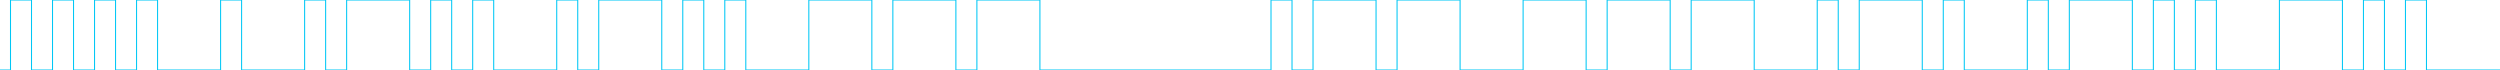 <svg version="1.1" xmlns="http://www.w3.org/2000/svg" xmlns:xlink="http://www.w3.org/1999/xlink" xmlns:ev="http://www.w3.org/2001/xml-events" width="7140.0" height="200.0" viewBox="0 -200.0 7140.0 200.0"><path d="M 0,0 30.0,0.0 30,-30.0 30,-60.0 30,-90.0 30,-120.0 30,-150.0 30,-180.0 30,-200.0 60,-200.0 90,-200.0 90,-170.0 90,-140.0 90,-110.0 90,-80.0 90,-50.0 90,-20.0 90,0.0 120,0.0 150,0.0 150,-30.0 150,-60.0 150,-90.0 150,-120.0 150,-150.0 150,-180.0 150,-200.0 180,-200.0 210,-200.0 210,-170.0 210,-140.0 210,-110.0 210,-80.0 210,-50.0 210,-20.0 210,0.0 240,0.0 270.0,0.0 270.0,-30.0 270.0,-60.0 270.0,-90.0 270.0,-120.0 270.0,-150.0 270.0,-180.0 270.0,-200.0 300.0,-200.0 330.0,-200.0 330.0,-170.0 330.0,-140.0 330.0,-110.0 330.0,-80.0 330.0,-50.0 330.0,-20.0 330.0,0.0 360.0,0.0 390.0,0.0 390.0,-30.0 390.0,-60.0 390.0,-90.0 390.0,-120.0 390.0,-150.0 390.0,-180.0 390.0,-200.0 420.0,-200.0 450.0,-200.0 450.0,-170.0 450.0,-140.0 450.0,-110.0 450.0,-80.0 450.0,-50.0 450.0,-20.0 450.0,0.0 480.0,0.0 510.0,0.0 540.0,0.0 570.0,0.0 600.0,0.0 630.0,0.0 630.0,-30.0 630.0,-60.0 630.0,-90.0 630.0,-120.0 630.0,-150.0 630.0,-180.0 630.0,-200.0 660.0,-200.0 690.0,-200.0 690.0,-170.0 690.0,-140.0 690.0,-110.0 690.0,-80.0 690.0,-50.0 690.0,-20.0 690.0,0.0 720.0,0.0 750.0,0.0 780.0,0.0 810.0,0.0 840.0,0.0 870.0,0.0 870.0,-30.0 870.0,-60.0 870.0,-90.0 870.0,-120.0 870.0,-150.0 870.0,-180.0 870.0,-200.0 900.0,-200.0 930.0,-200.0 930.0,-170.0 930.0,-140.0 930.0,-110.0 930.0,-80.0 930.0,-50.0 930.0,-20.0 930.0,0.0 960.0,0.0 990.0,0.0 990.0,-30.0 990.0,-60.0 990.0,-90.0 990.0,-120.0 990.0,-150.0 990.0,-180.0 990.0,-200.0 1020.0,-200.0 1050.0,-200.0 1080.0,-200.0 1110.0,-200.0 1140.0,-200.0 1170.0,-200.0 1170.0,-170.0 1170.0,-140.0 1170.0,-110.0 1170.0,-80.0 1170.0,-50.0 1170.0,-20.0 1170.0,0.0 1200.0,0.0 1230.0,0.0 1230.0,-30.0 1230.0,-60.0 1230.0,-90.0 1230.0,-120.0 1230.0,-150.0 1230.0,-180.0 1230.0,-200.0 1260.0,-200.0 1290.0,-200.0 1290.0,-170.0 1290.0,-140.0 1290.0,-110.0 1290.0,-80.0 1290.0,-50.0 1290.0,-20.0 1290.0,0.0 1320.0,0.0 1350.0,0.0 1350.0,-30.0 1350.0,-60.0 1350.0,-90.0 1350.0,-120.0 1350.0,-150.0 1350.0,-180.0 1350.0,-200.0 1380.0,-200.0 1410.0,-200.0 1410.0,-170.0 1410.0,-140.0 1410.0,-110.0 1410.0,-80.0 1410.0,-50.0 1410.0,-20.0 1410.0,0.0 1440.0,0.0 1470.0,0.0 1500.0,0.0 1530.0,0.0 1560.0,0.0 1590.0,0.0 1590.0,-30.0 1590.0,-60.0 1590.0,-90.0 1590.0,-120.0 1590.0,-150.0 1590.0,-180.0 1590.0,-200.0 1620.0,-200.0 1650.0,-200.0 1650.0,-170.0 1650.0,-140.0 1650.0,-110.0 1650.0,-80.0 1650.0,-50.0 1650.0,-20.0 1650.0,0.0 1680.0,0.0 1710.0,0.0 1710.0,-30.0 1710.0,-60.0 1710.0,-90.0 1710.0,-120.0 1710.0,-150.0 1710.0,-180.0 1710.0,-200.0 1740.0,-200.0 1770.0,-200.0 1800.0,-200.0 1830.0,-200.0 1860.0,-200.0 1890.0,-200.0 1890.0,-170.0 1890.0,-140.0 1890.0,-110.0 1890.0,-80.0 1890.0,-50.0 1890.0,-20.0 1890.0,0.0 1920.0,0.0 1950.0,0.0 1950.0,-30.0 1950.0,-60.0 1950.0,-90.0 1950.0,-120.0 1950.0,-150.0 1950.0,-180.0 1950.0,-200.0 1980.0,-200.0 2010.0,-200.0 2010.0,-170.0 2010.0,-140.0 2010.0,-110.0 2010.0,-80.0 2010.0,-50.0 2010.0,-20.0 2010.0,0.0 2040.0,0.0 2070.0,0.0 2070.0,-30.0 2070.0,-60.0 2070.0,-90.0 2070.0,-120.0 2070.0,-150.0 2070.0,-180.0 2070.0,-200.0 2100.0,-200.0 2130.0,-200.0 2130.0,-170.0 2130.0,-140.0 2130.0,-110.0 2130.0,-80.0 2130.0,-50.0 2130.0,-20.0 2130.0,0.0 2160.0,0.0 2190.0,0.0 2220.0,0.0 2250.0,0.0 2280.0,0.0 2310.0,0.0 2310.0,-30.0 2310.0,-60.0 2310.0,-90.0 2310.0,-120.0 2310.0,-150.0 2310.0,-180.0 2310.0,-200.0 2340.0,-200.0 2370.0,-200.0 2400.0,-200.0 2430.0,-200.0 2460.0,-200.0 2490.0,-200.0 2490.0,-170.0 2490.0,-140.0 2490.0,-110.0 2490.0,-80.0 2490.0,-50.0 2490.0,-20.0 2490.0,0.0 2520.0,0.0 2550.0,0.0 2550.0,-30.0 2550.0,-60.0 2550.0,-90.0 2550.0,-120.0 2550.0,-150.0 2550.0,-180.0 2550.0,-200.0 2580.0,-200.0 2610.0,-200.0 2640.0,-200.0 2670.0,-200.0 2700.0,-200.0 2730.0,-200.0 2730.0,-170.0 2730.0,-140.0 2730.0,-110.0 2730.0,-80.0 2730.0,-50.0 2730.0,-20.0 2730.0,0.0 2760.0,0.0 2790.0,0.0 2790.0,-30.0 2790.0,-60.0 2790.0,-90.0 2790.0,-120.0 2790.0,-150.0 2790.0,-180.0 2790.0,-200.0 2820.0,-200.0 2850.0,-200.0 2880.0,-200.0 2910.0,-200.0 2940.0,-200.0 2970.0,-200.0 2970.0,-170.0 2970.0,-140.0 2970.0,-110.0 2970.0,-80.0 2970.0,-50.0 2970.0,-20.0 2970.0,0.0 3000.0,0.0 3030.0,0.0 3060.0,0.0 3090.0,0.0 3120.0,0.0 3150.0,0.0 3180.0,0.0 3210.0,0.0 3240.0,0.0 3270.0,0.0 3300.0,0.0 3330.0,0.0 3360.0,0.0 3390.0,0.0 3420.0,0.0 3450.0,0.0 3480.0,0.0 3510.0,0.0 3540.0,0.0 3570.0,0.0 3600.0,0.0 3630.0,0.0 3630.0,-30.0 3630.0,-60.0 3630.0,-90.0 3630.0,-120.0 3630.0,-150.0 3630.0,-180.0 3630.0,-200.0 3660.0,-200.0 3690.0,-200.0 3690.0,-170.0 3690.0,-140.0 3690.0,-110.0 3690.0,-80.0 3690.0,-50.0 3690.0,-20.0 3690.0,0.0 3720.0,0.0 3750.0,0.0 3750.0,-30.0 3750.0,-60.0 3750.0,-90.0 3750.0,-120.0 3750.0,-150.0 3750.0,-180.0 3750.0,-200.0 3780.0,-200.0 3810.0,-200.0 3840.0,-200.0 3870.0,-200.0 3900.0,-200.0 3930.0,-200.0 3930.0,-170.0 3930.0,-140.0 3930.0,-110.0 3930.0,-80.0 3930.0,-50.0 3930.0,-20.0 3930.0,0.0 3960.0,0.0 3990.0,0.0 3990.0,-30.0 3990.0,-60.0 3990.0,-90.0 3990.0,-120.0 3990.0,-150.0 3990.0,-180.0 3990.0,-200.0 4020.0,-200.0 4050.0,-200.0 4080.0,-200.0 4110.0,-200.0 4140.0,-200.0 4170.0,-200.0 4170.0,-170.0 4170.0,-140.0 4170.0,-110.0 4170.0,-80.0 4170.0,-50.0 4170.0,-20.0 4170.0,0.0 4200.0,0.0 4230.0,0.0 4260.0,0.0 4290.0,0.0 4320.0,0.0 4350.0,0.0 4350.0,-30.0 4350.0,-60.0 4350.0,-90.0 4350.0,-120.0 4350.0,-150.0 4350.0,-180.0 4350.0,-200.0 4380.0,-200.0 4410.0,-200.0 4440.0,-200.0 4470.0,-200.0 4500.0,-200.0 4530.0,-200.0 4530.0,-170.0 4530.0,-140.0 4530.0,-110.0 4530.0,-80.0 4530.0,-50.0 4530.0,-20.0 4530.0,0.0 4560.0,0.0 4590.0,0.0 4590.0,-30.0 4590.0,-60.0 4590.0,-90.0 4590.0,-120.0 4590.0,-150.0 4590.0,-180.0 4590.0,-200.0 4620.0,-200.0 4650.0,-200.0 4680.0,-200.0 4710.0,-200.0 4740.0,-200.0 4770.0,-200.0 4770.0,-170.0 4770.0,-140.0 4770.0,-110.0 4770.0,-80.0 4770.0,-50.0 4770.0,-20.0 4770.0,0.0 4800.0,0.0 4830.0,0.0 4830.0,-30.0 4830.0,-60.0 4830.0,-90.0 4830.0,-120.0 4830.0,-150.0 4830.0,-180.0 4830.0,-200.0 4860.0,-200.0 4890.0,-200.0 4920.0,-200.0 4950.0,-200.0 4980.0,-200.0 5010.0,-200.0 5010.0,-170.0 5010.0,-140.0 5010.0,-110.0 5010.0,-80.0 5010.0,-50.0 5010.0,-20.0 5010.0,0.0 5040.0,0.0 5070.0,0.0 5100.0,0.0 5130.0,0.0 5160.0,0.0 5190.0,0.0 5190.0,-30.0 5190.0,-60.0 5190.0,-90.0 5190.0,-120.0 5190.0,-150.0 5190.0,-180.0 5190.0,-200.0 5220.0,-200.0 5250.0,-200.0 5250.0,-170.0 5250.0,-140.0 5250.0,-110.0 5250.0,-80.0 5250.0,-50.0 5250.0,-20.0 5250.0,0.0 5280.0,0.0 5310.0,0.0 5310.0,-30.0 5310.0,-60.0 5310.0,-90.0 5310.0,-120.0 5310.0,-150.0 5310.0,-180.0 5310.0,-200.0 5340.0,-200.0 5370.0,-200.0 5400.0,-200.0 5430.0,-200.0 5460.0,-200.0 5490.0,-200.0 5490.0,-170.0 5490.0,-140.0 5490.0,-110.0 5490.0,-80.0 5490.0,-50.0 5490.0,-20.0 5490.0,0.0 5520.0,0.0 5550.0,0.0 5550.0,-30.0 5550.0,-60.0 5550.0,-90.0 5550.0,-120.0 5550.0,-150.0 5550.0,-180.0 5550.0,-200.0 5580.0,-200.0 5610.0,-200.0 5610.0,-170.0 5610.0,-140.0 5610.0,-110.0 5610.0,-80.0 5610.0,-50.0 5610.0,-20.0 5610.0,0.0 5640.0,0.0 5670.0,0.0 5700.0,0.0 5730.0,0.0 5760.0,0.0 5790.0,0.0 5790.0,-30.0 5790.0,-60.0 5790.0,-90.0 5790.0,-120.0 5790.0,-150.0 5790.0,-180.0 5790.0,-200.0 5820.0,-200.0 5850.0,-200.0 5850.0,-170.0 5850.0,-140.0 5850.0,-110.0 5850.0,-80.0 5850.0,-50.0 5850.0,-20.0 5850.0,0.0 5880.0,0.0 5910.0,0.0 5910.0,-30.0 5910.0,-60.0 5910.0,-90.0 5910.0,-120.0 5910.0,-150.0 5910.0,-180.0 5910.0,-200.0 5940.0,-200.0 5970.0,-200.0 6000.0,-200.0 6030.0,-200.0 6060.0,-200.0 6090.0,-200.0 6090.0,-170.0 6090.0,-140.0 6090.0,-110.0 6090.0,-80.0 6090.0,-50.0 6090.0,-20.0 6090.0,0.0 6120.0,0.0 6150.0,0.0 6150.0,-30.0 6150.0,-60.0 6150.0,-90.0 6150.0,-120.0 6150.0,-150.0 6150.0,-180.0 6150.0,-200.0 6180.0,-200.0 6210.0,-200.0 6210.0,-170.0 6210.0,-140.0 6210.0,-110.0 6210.0,-80.0 6210.0,-50.0 6210.0,-20.0 6210.0,0.0 6240.0,0.0 6270.0,0.0 6270.0,-30.0 6270.0,-60.0 6270.0,-90.0 6270.0,-120.0 6270.0,-150.0 6270.0,-180.0 6270.0,-200.0 6300.0,-200.0 6330.0,-200.0 6330.0,-170.0 6330.0,-140.0 6330.0,-110.0 6330.0,-80.0 6330.0,-50.0 6330.0,-20.0 6330.0,0.0 6360.0,0.0 6390.0,0.0 6420.0,0.0 6450.0,0.0 6480.0,0.0 6510.0,0.0 6510.0,-30.0 6510.0,-60.0 6510.0,-90.0 6510.0,-120.0 6510.0,-150.0 6510.0,-180.0 6510.0,-200.0 6540.0,-200.0 6570.0,-200.0 6600.0,-200.0 6630.0,-200.0 6660.0,-200.0 6690.0,-200.0 6690.0,-170.0 6690.0,-140.0 6690.0,-110.0 6690.0,-80.0 6690.0,-50.0 6690.0,-20.0 6690.0,0.0 6720.0,0.0 6750.0,0.0 6750.0,-30.0 6750.0,-60.0 6750.0,-90.0 6750.0,-120.0 6750.0,-150.0 6750.0,-180.0 6750.0,-200.0 6780.0,-200.0 6810.0,-200.0 6810.0,-170.0 6810.0,-140.0 6810.0,-110.0 6810.0,-80.0 6810.0,-50.0 6810.0,-20.0 6810.0,0.0 6840.0,0.0 6870.0,0.0 6870.0,-30.0 6870.0,-60.0 6870.0,-90.0 6870.0,-120.0 6870.0,-150.0 6870.0,-180.0 6870.0,-200.0 6900.0,-200.0 6930.0,-200.0 6930.0,-170.0 6930.0,-140.0 6930.0,-110.0 6930.0,-80.0 6930.0,-50.0 6930.0,-20.0 6930.0,0.0 6960.0,0.0 6990.0,0.0 7020.0,0.0 7050.0,0.0 7080.0,0.0 7110.0,0.0 7140.0,0.0" fill="none" stroke="#01c7f5" stroke-width="3" /></svg>